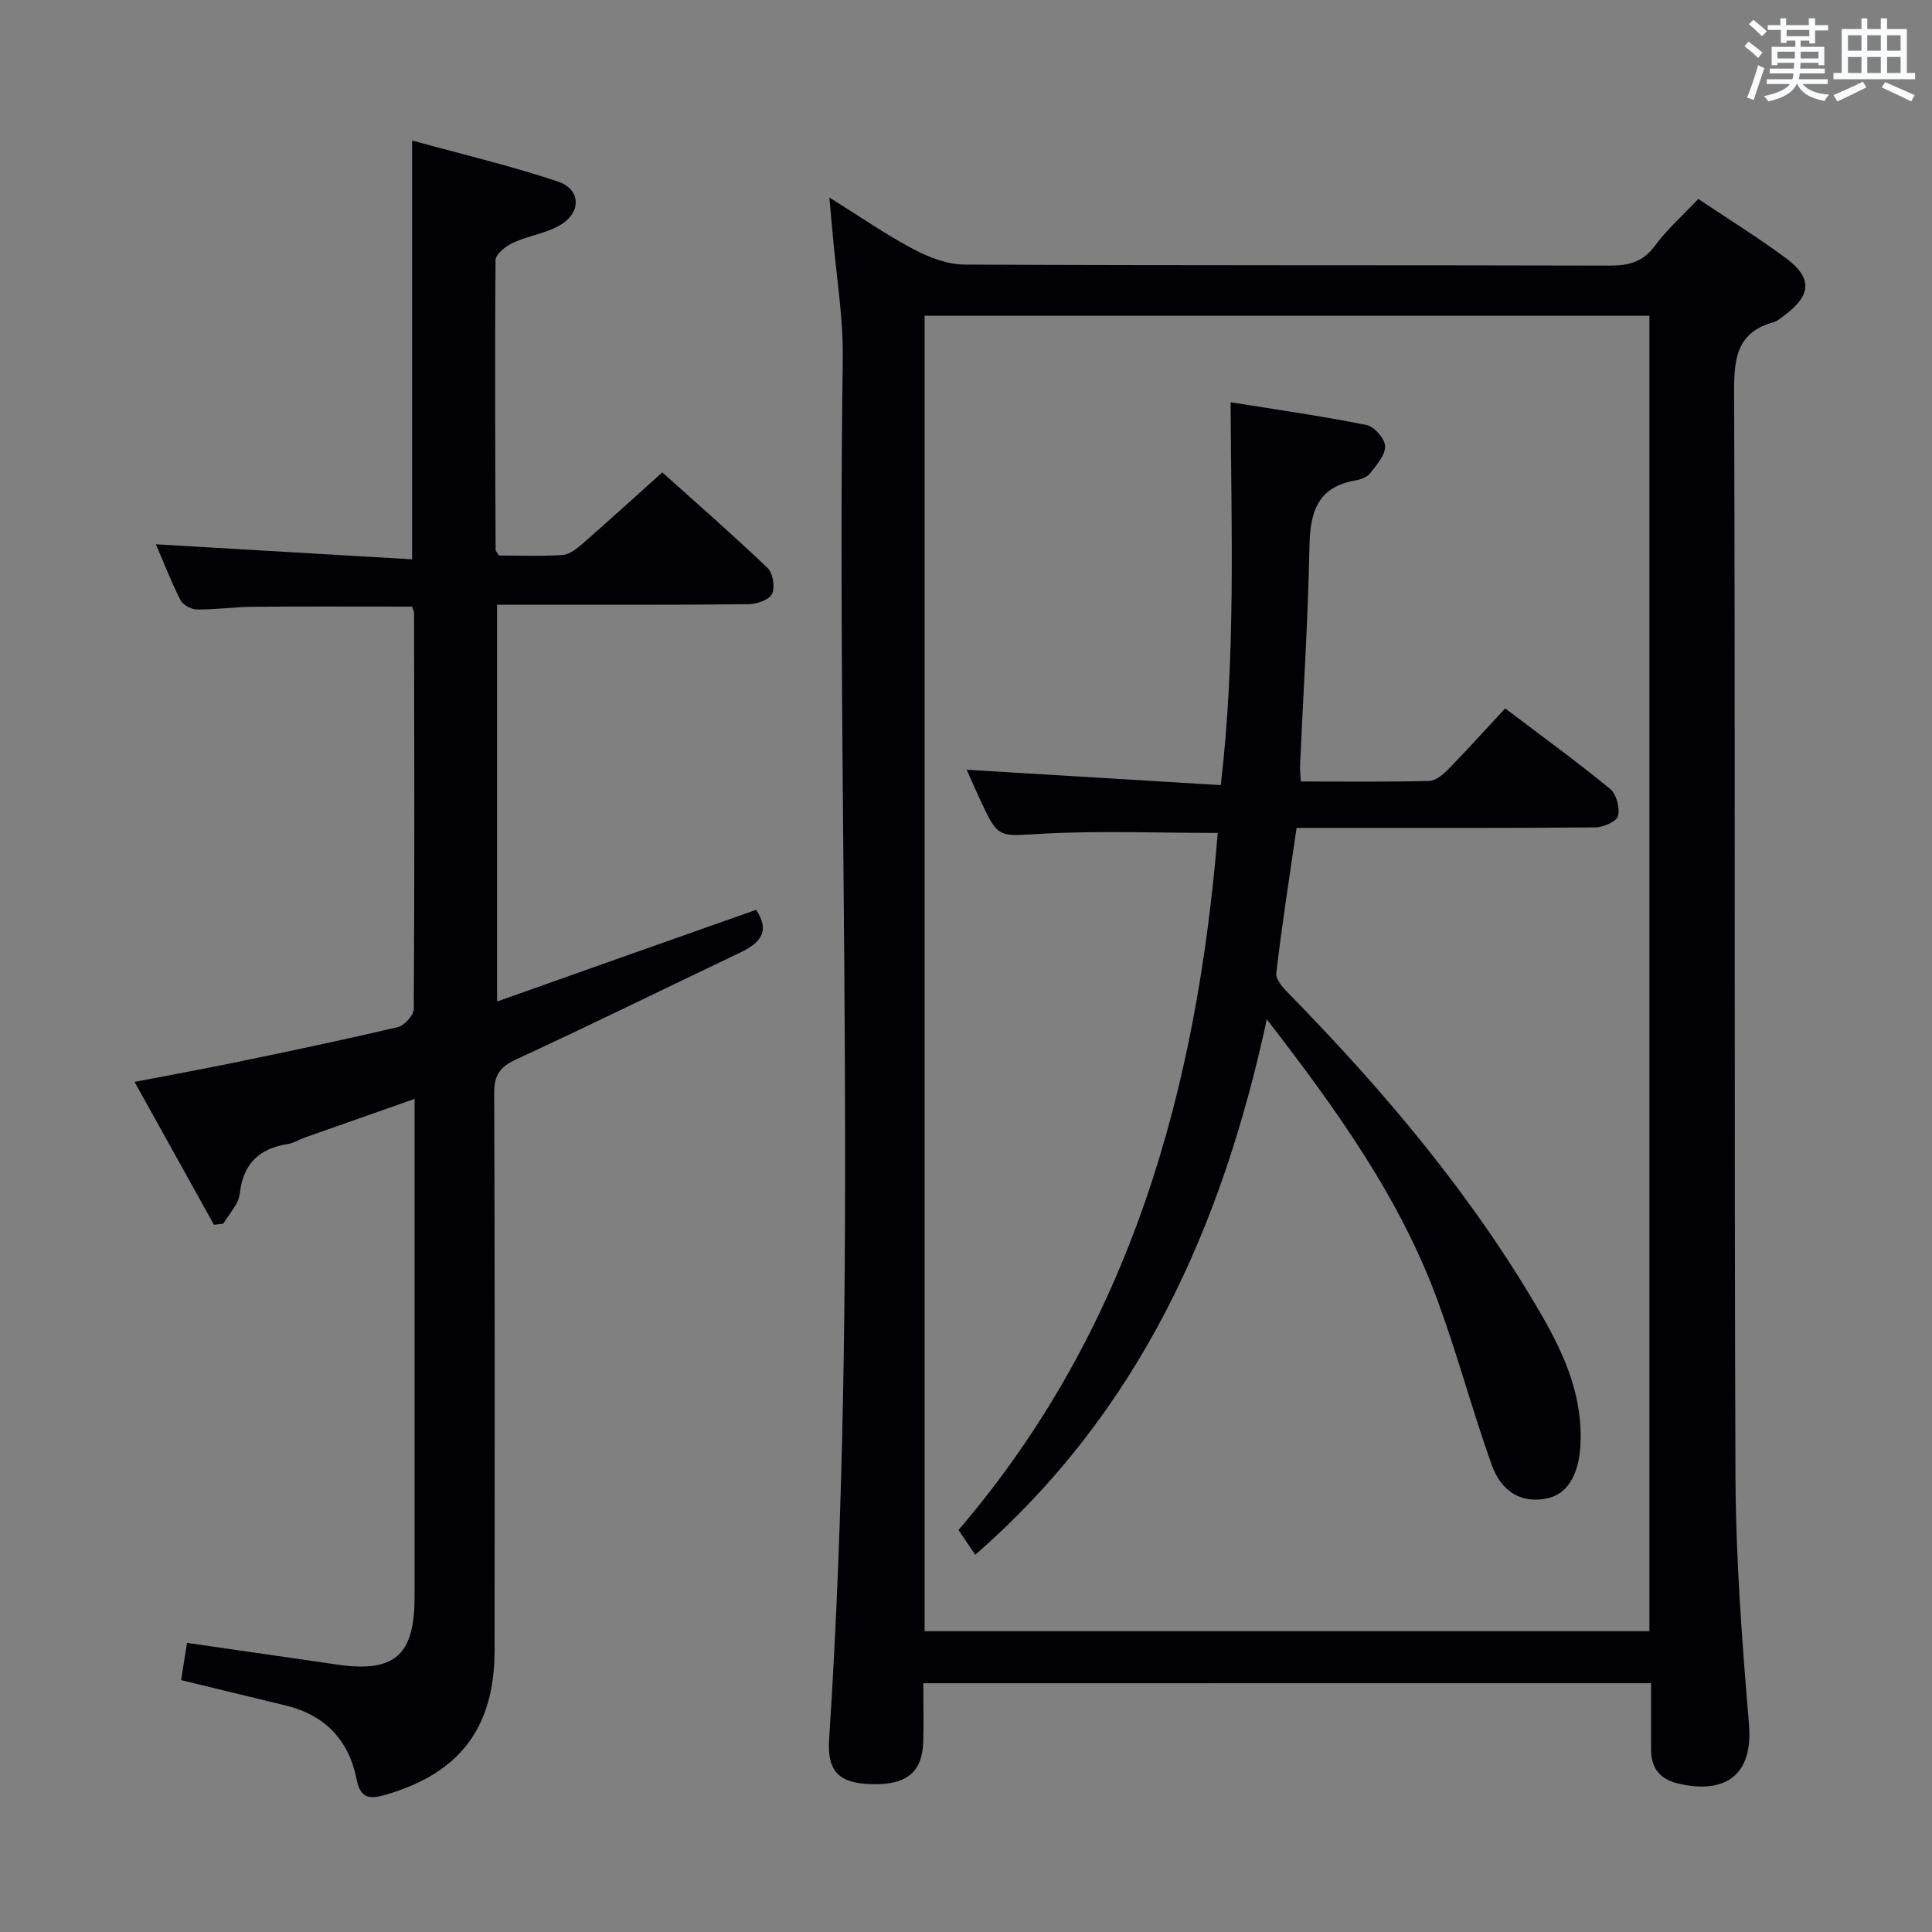<svg enable-background="new 0 0 400 400" viewBox="0 0 400 400" xmlns="http://www.w3.org/2000/svg"><rect x="0" y="0" width="400" height="400" fill="#808080" stroke="none"/><g fill="#010105"><path d="m191.16 348.5c0 4.28.11 8.24-.02 12.2-.21 6.29-3.52 8.9-10.75 8.69-6.67-.19-9.17-2.61-8.73-9.28 6.26-95.2 1.47-190.52 2.83-285.77.12-8.6-1.35-17.22-2.09-25.83-.18-2.13-.39-4.26-.69-7.62 6.37 3.97 11.73 7.7 17.47 10.73 3.21 1.7 7.02 3.15 10.57 3.16 44.5.21 89 .09 133.49.21 3.96.01 6.9-.71 9.39-4.1 2.54-3.44 5.82-6.34 8.98-9.7 6.11 4.09 12.18 7.87 17.93 12.09 5.8 4.24 5.58 7.85-.25 12.13-.67.49-1.35 1.09-2.11 1.3-7.29 2.01-8.17 7.06-8.15 13.92.25 75-.01 149.99.28 224.99.07 17.1 1.36 34.23 2.79 51.29 1.05 12.51-7.05 14.18-14.62 12.36-3.85-.92-5.65-3.2-5.64-7.08.01-4.46 0-8.92 0-13.7-50.29.01-100.04.01-150.68.01zm.27-10.78h150.06c0-90.96 0-181.65 0-272.35-50.21 0-100.09 0-150.06 0z"/><path d="m156.54 188.37c3.01 4.49.8 6.9-3.25 8.83-15.45 7.35-30.8 14.92-46.33 22.09-3.36 1.55-4.65 3.19-4.64 6.96.14 38.49.11 76.99.08 115.48-.02 16.05-7.3 25.46-22.64 29.88-3.41.98-5.17.63-5.94-3.27-1.61-8.08-6.53-13.26-14.65-15.23-7.06-1.7-14.12-3.43-21.67-5.26.42-2.67.82-5.16 1.22-7.71 10.81 1.56 20.98 3.02 31.15 4.5 11.77 1.71 15.96-1.91 15.96-13.86 0-32.33 0-64.66 0-96.99 0-1.8 0-3.61 0-6.28-7.92 2.78-15.22 5.35-22.52 7.93-1.25.44-2.44 1.22-3.72 1.42-6 .93-9.26 4.11-9.96 10.34-.24 2.15-2.21 4.1-3.39 6.14-.65.08-1.29.16-1.94.24-5.34-9.61-10.68-19.21-16.44-29.59 7.46-1.44 14.23-2.66 20.97-4.05 11.2-2.32 22.4-4.66 33.53-7.29 1.37-.32 3.3-2.46 3.31-3.76.17-27.33.1-54.66.06-81.98 0-.31-.19-.62-.42-1.32-10.78 0-21.7-.06-32.61.03-3.98.03-7.96.6-11.94.57-1.17-.01-2.89-.95-3.4-1.95-1.99-3.94-3.59-8.07-5.08-11.55 17.6 1.03 35.13 2.06 53.04 3.11 0-29.2 0-57.38 0-86.71 10.21 2.82 20.32 5.2 30.14 8.48 4.84 1.62 4.97 6.41.5 9.04-2.94 1.72-6.58 2.19-9.72 3.64-1.5.69-3.63 2.34-3.64 3.57-.18 19.99-.06 39.99.01 59.98 0 .29.3.58.65 1.21 4.29 0 8.78.19 13.24-.11 1.42-.1 2.93-1.3 4.11-2.33 5.39-4.71 10.68-9.54 16.51-14.77 6.64 5.96 14.37 12.71 21.8 19.79 1.12 1.07 1.6 4.05.91 5.4-.64 1.25-3.23 2.1-4.97 2.11-15.33.16-30.66.1-45.99.1-1.82 0-3.65 0-5.95 0v82.15c18.04-6.41 35.76-12.67 53.62-18.98z"/><path d="m201.91 321.9c-1.48-2.19-2.49-3.69-3.46-5.13 35.81-41.81 49.36-91.51 53.67-144.32-12.46 0-24.42-.49-36.32.16-9.09.5-9.06 1.15-12.81-6.89-.97-2.09-1.88-4.2-2.84-6.35 17.55 1.06 34.85 2.11 52.6 3.18 3.12-26.73 2.18-52.47 2.03-79.27 9.69 1.56 18.97 2.87 28.14 4.71 1.6.32 3.81 2.84 3.85 4.39.04 1.87-1.77 3.91-3.11 5.62-.64.82-2 1.29-3.1 1.48-7.78 1.36-9.31 6.53-9.45 13.58-.29 15.12-1.27 30.23-1.95 45.34-.04.96.08 1.93.16 3.4 9 0 17.79.11 26.57-.11 1.38-.04 2.94-1.37 4.03-2.49 3.94-4.04 7.71-8.23 11.71-12.54 7.83 5.94 14.95 11.11 21.73 16.68 1.3 1.07 2.04 3.91 1.63 5.6-.27 1.13-3.02 2.34-4.67 2.36-18.5.17-37 .11-55.49.11-1.99 0-3.97 0-6.39 0-1.47 10.19-3.04 20.12-4.2 30.09-.16 1.34 1.51 3.12 2.71 4.34 19.85 20.29 38.06 41.88 52.3 66.57 4.85 8.4 8.64 17.22 7.92 27.32-.41 5.78-2.75 9.6-6.75 10.47-5.15 1.13-9.5-1.07-11.62-7.02-3.94-11.1-7-22.51-11.03-33.57-7.83-21.5-21.02-39.84-35.49-58.57-9.32 43.16-26.43 81.26-60.37 110.86z"/></g><path d="m361.2 9.6.8-1c.9.7 1.9 1.4 2.9 2.3l-.9 1.1c-1-1-2-1.8-2.8-2.4zm.5 10.6c.9-2.1 1.6-4.3 2.3-6.7.4.2.8.4 1.3.6-.7 2.1-1.5 4.3-2.2 6.6zm.4-15.2.9-.9c1 .8 2 1.6 2.8 2.4l-1 1c-.9-.9-1.8-1.7-2.7-2.5zm12.5-1.2h1.2v1.4h2.7v1.1h-2.7v2.7h-1.2v-.6h-1.8v1.3h4.9v3.8h-1.2v-.5h-3.7c0 .4-.1.9-.1 1.2h5.1v1h-5.2c0 .5-.1.9-.2 1.2h6v1h-5.2c1.1 1.3 2.9 2 5.5 2.2-.4.4-.7.8-.9 1.3-2.9-.5-4.8-1.6-5.7-3.5h-.1c-.8 1.7-2.7 2.9-5.9 3.6-.2-.4-.6-.8-.9-1.1 2.8-.6 4.6-1.4 5.4-2.5h-4.8v-1h5.3c.1-.3.2-.7.2-1.2h-4.9v-1h5c0-.4 0-.8.1-1.2h-3.5v.5h-1.2v-3.8h4.9v-1.3h-1.8v.5h-1.2v-2.7h-2.7v-1h2.6v-1.4h1.2v1.4h4.7v-1.4zm-6.6 8.3h3.6c0-.4 0-.9 0-1.4h-3.6zm1.9-4.6h4.7v-1.3h-4.7zm6.6 3.2h-3.7v1.4h3.7z" fill="#fafbfc"/><path d="m385.3 3.8h1.3v2.2h2.8v-2.2h1.3v2.2h4.1v9.1h1.7v1.3h-16.9v-1.3h1.7v-9.1h4.1v-2.2zm.4 13.1.7 1.2c-1.8.9-3.8 1.9-6 2.9-.2-.4-.5-.8-.8-1.3 2.3-1 4.3-1.9 6.1-2.8zm-3.1-6.4h2.8v-3.2h-2.8zm0 4.6h2.8v-3.3h-2.8zm4-4.6h2.8v-3.2h-2.8zm0 4.6h2.8v-3.3h-2.8zm3.7 1.9c2.1.9 4.1 1.8 6.1 2.7l-.7 1.3c-2.2-1.1-4.2-2-6.1-2.9zm3.2-9.7h-2.8v3.2h2.8zm-2.8 7.8h2.8v-3.3h-2.8z" fill="#fafbfc"/></svg>